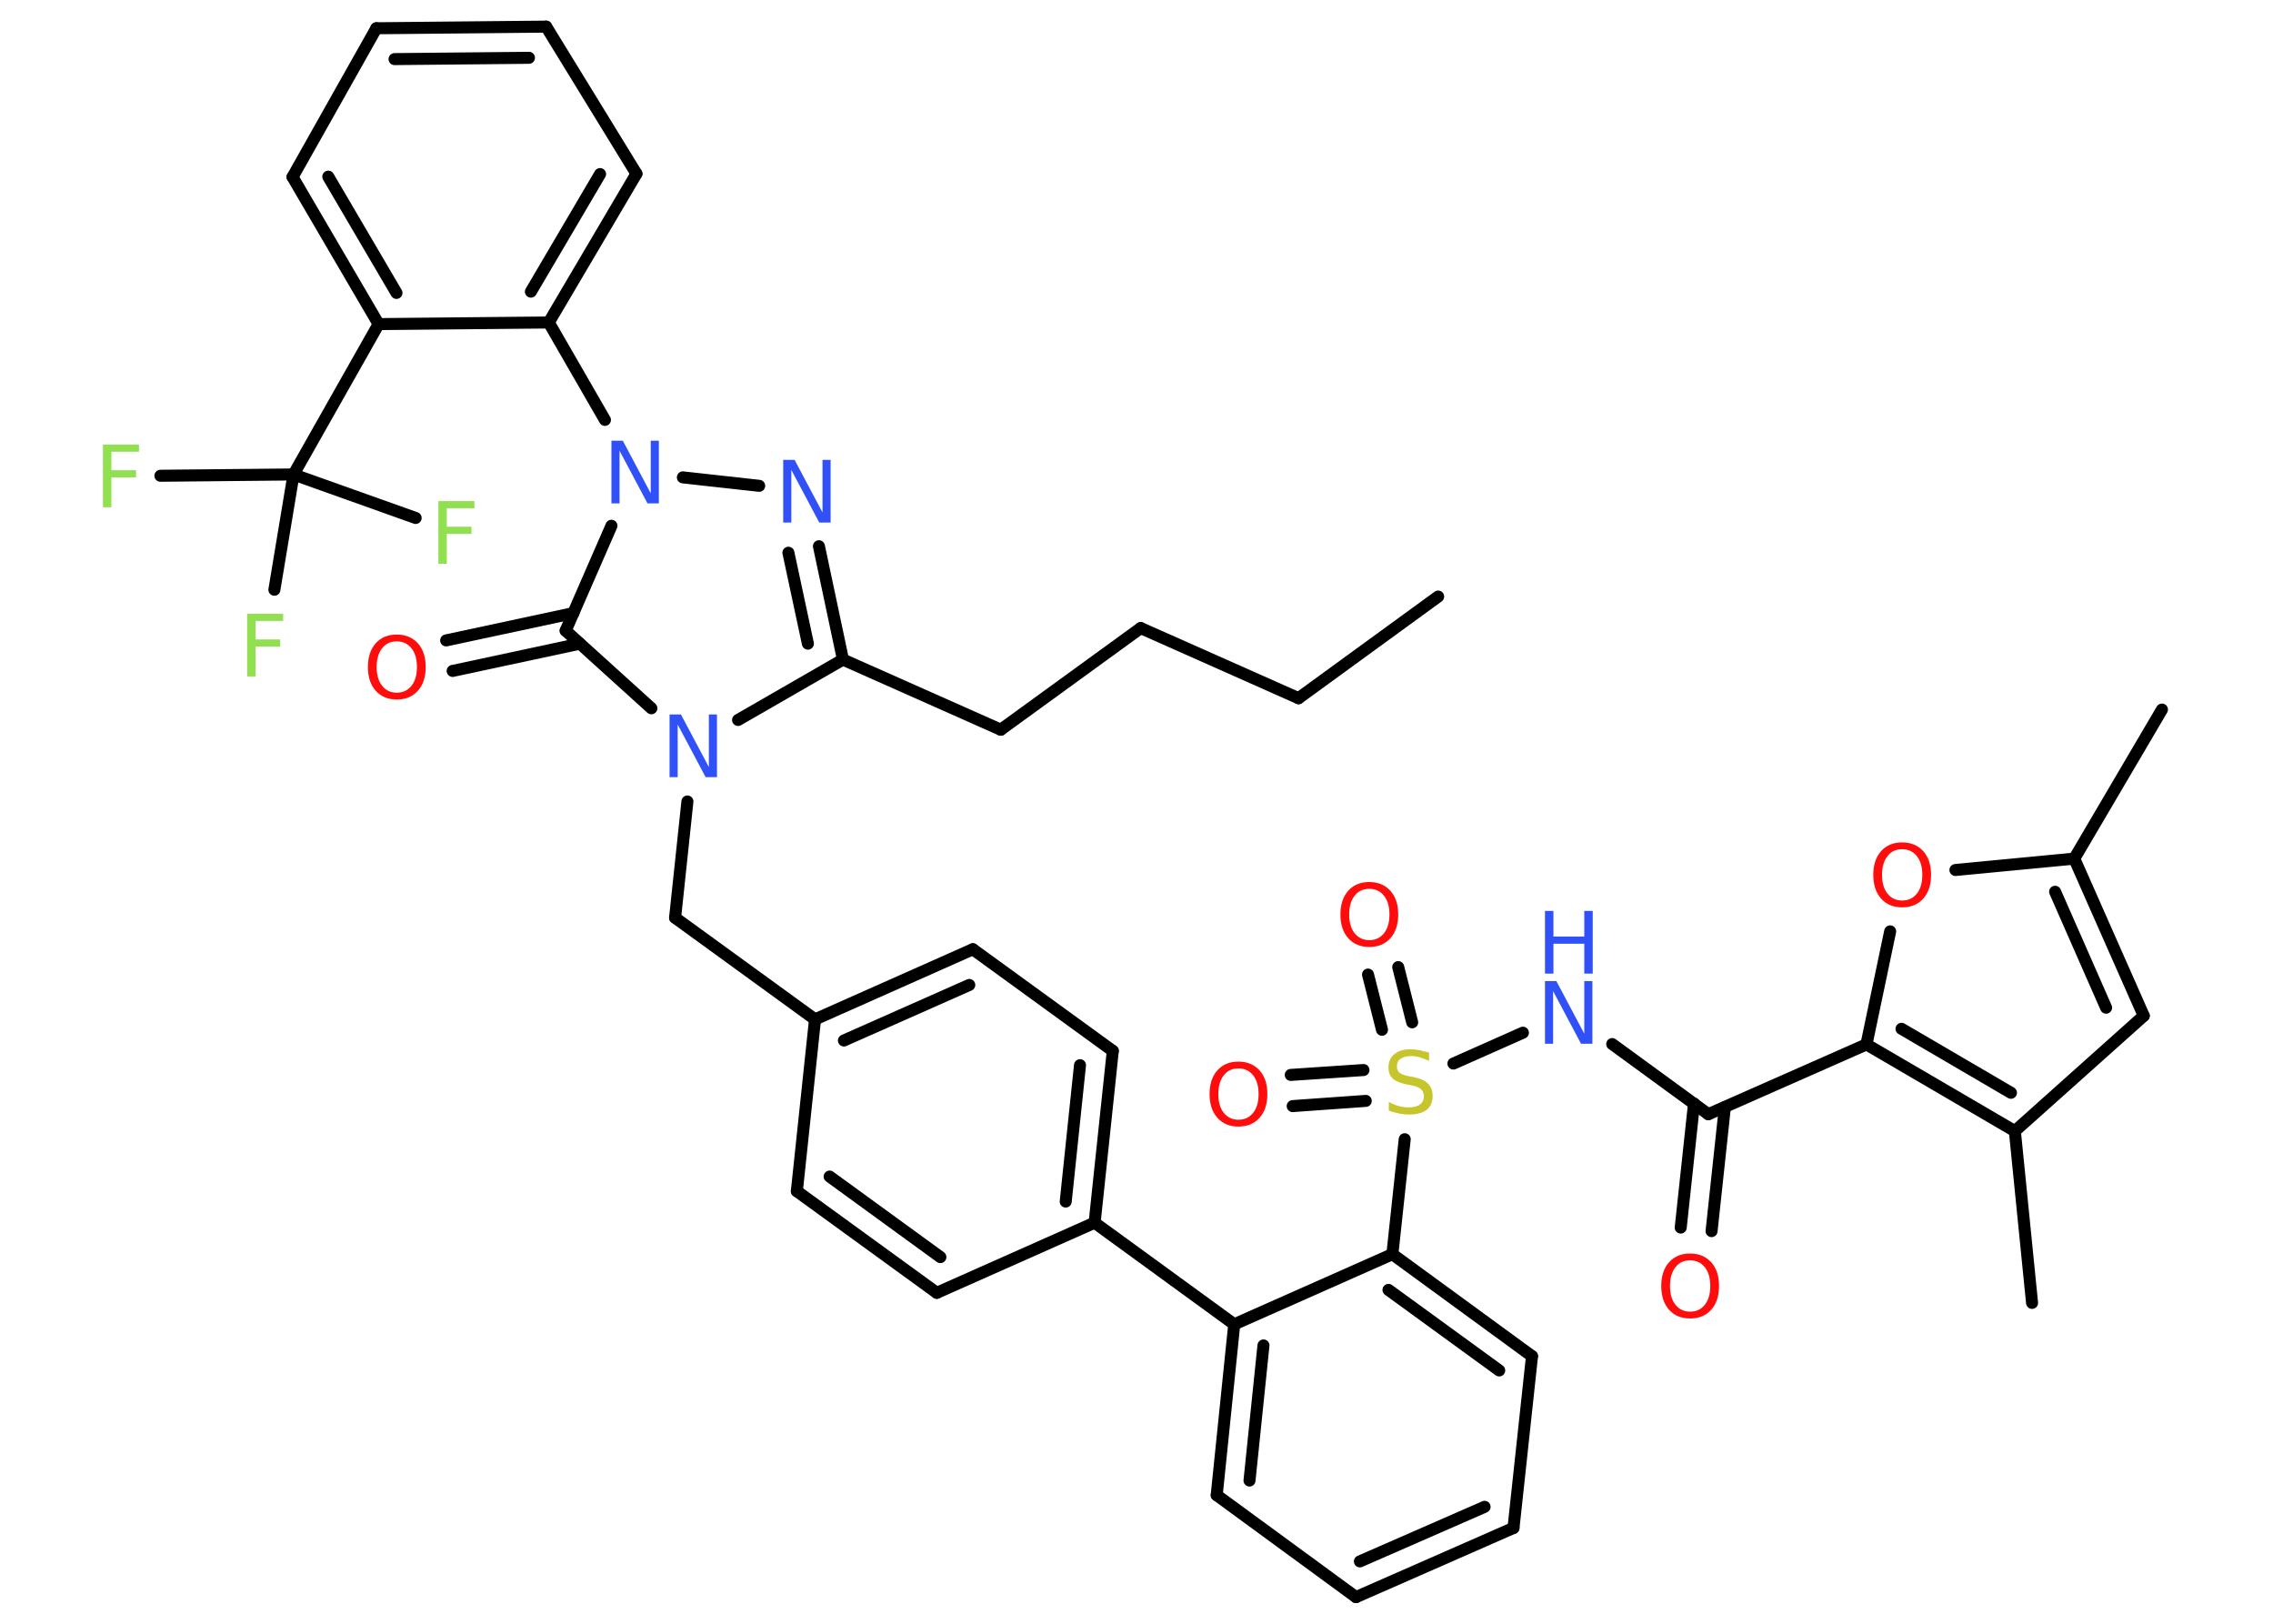 <?xml version='1.0' encoding='UTF-8'?>
<!DOCTYPE svg PUBLIC "-//W3C//DTD SVG 1.1//EN" "http://www.w3.org/Graphics/SVG/1.1/DTD/svg11.dtd">
<svg version='1.2' xmlns='http://www.w3.org/2000/svg' xmlns:xlink='http://www.w3.org/1999/xlink' width='70.0mm' height='50.0mm' viewBox='0 0 70.0 50.0'>
  <desc>Generated by the Chemistry Development Kit (http://github.com/cdk)</desc>
  <g stroke-linecap='round' stroke-linejoin='round' stroke='#000000' stroke-width='.37' fill='#FF0D0D'>
    <rect x='.0' y='.0' width='70.0' height='50.0' fill='#FFFFFF' stroke='none'/>
    <g id='mol1' class='mol'>
      <line id='mol1bnd1' class='bond' x1='44.29' y1='18.37' x2='39.99' y2='21.5'/>
      <line id='mol1bnd2' class='bond' x1='39.99' y1='21.5' x2='35.13' y2='19.34'/>
      <line id='mol1bnd3' class='bond' x1='35.13' y1='19.34' x2='30.82' y2='22.47'/>
      <line id='mol1bnd4' class='bond' x1='30.82' y1='22.47' x2='25.96' y2='20.31'/>
      <g id='mol1bnd5' class='bond'>
        <line x1='25.96' y1='20.31' x2='25.22' y2='16.82'/>
        <line x1='24.88' y1='19.82' x2='24.28' y2='17.02'/>
      </g>
      <line id='mol1bnd6' class='bond' x1='23.38' y1='14.96' x2='21.03' y2='14.7'/>
      <line id='mol1bnd7' class='bond' x1='18.63' y1='12.93' x2='16.9' y2='9.93'/>
      <g id='mol1bnd8' class='bond'>
        <line x1='16.9' y1='9.93' x2='19.6' y2='5.35'/>
        <line x1='16.35' y1='8.98' x2='18.48' y2='5.36'/>
      </g>
      <line id='mol1bnd9' class='bond' x1='19.6' y1='5.35' x2='16.82' y2='.82'/>
      <g id='mol1bnd10' class='bond'>
        <line x1='16.82' y1='.82' x2='11.59' y2='.87'/>
        <line x1='16.29' y1='1.78' x2='12.15' y2='1.82'/>
      </g>
      <line id='mol1bnd11' class='bond' x1='11.59' y1='.87' x2='9.01' y2='5.45'/>
      <g id='mol1bnd12' class='bond'>
        <line x1='9.01' y1='5.45' x2='11.66' y2='9.98'/>
        <line x1='10.11' y1='5.44' x2='12.21' y2='9.02'/>
      </g>
      <line id='mol1bnd13' class='bond' x1='16.9' y1='9.93' x2='11.66' y2='9.98'/>
      <line id='mol1bnd14' class='bond' x1='11.66' y1='9.98' x2='9.04' y2='14.61'/>
      <line id='mol1bnd15' class='bond' x1='9.04' y1='14.61' x2='4.94' y2='14.65'/>
      <line id='mol1bnd16' class='bond' x1='9.04' y1='14.61' x2='8.45' y2='18.16'/>
      <line id='mol1bnd17' class='bond' x1='9.04' y1='14.61' x2='12.8' y2='15.95'/>
      <line id='mol1bnd18' class='bond' x1='18.83' y1='16.19' x2='17.42' y2='19.42'/>
      <g id='mol1bnd19' class='bond'>
        <line x1='17.86' y1='19.82' x2='13.94' y2='20.66'/>
        <line x1='17.66' y1='18.88' x2='13.74' y2='19.72'/>
      </g>
      <line id='mol1bnd20' class='bond' x1='17.42' y1='19.42' x2='20.06' y2='21.81'/>
      <line id='mol1bnd21' class='bond' x1='25.96' y1='20.31' x2='22.73' y2='22.17'/>
      <line id='mol1bnd22' class='bond' x1='21.17' y1='24.68' x2='20.79' y2='28.26'/>
      <line id='mol1bnd23' class='bond' x1='20.79' y1='28.26' x2='25.1' y2='31.39'/>
      <g id='mol1bnd24' class='bond'>
        <line x1='29.96' y1='29.23' x2='25.1' y2='31.39'/>
        <line x1='29.85' y1='30.33' x2='25.99' y2='32.04'/>
      </g>
      <line id='mol1bnd25' class='bond' x1='29.96' y1='29.23' x2='34.27' y2='32.36'/>
      <g id='mol1bnd26' class='bond'>
        <line x1='33.71' y1='37.65' x2='34.27' y2='32.36'/>
        <line x1='32.82' y1='37.0' x2='33.26' y2='32.8'/>
      </g>
      <line id='mol1bnd27' class='bond' x1='33.71' y1='37.65' x2='38.01' y2='40.78'/>
      <g id='mol1bnd28' class='bond'>
        <line x1='38.01' y1='40.78' x2='37.47' y2='46.04'/>
        <line x1='38.91' y1='41.43' x2='38.48' y2='45.59'/>
      </g>
      <line id='mol1bnd29' class='bond' x1='37.47' y1='46.04' x2='41.76' y2='49.18'/>
      <g id='mol1bnd30' class='bond'>
        <line x1='41.76' y1='49.18' x2='46.61' y2='47.05'/>
        <line x1='41.88' y1='48.08' x2='45.72' y2='46.4'/>
      </g>
      <line id='mol1bnd31' class='bond' x1='46.61' y1='47.05' x2='47.18' y2='41.76'/>
      <g id='mol1bnd32' class='bond'>
        <line x1='47.18' y1='41.76' x2='42.88' y2='38.62'/>
        <line x1='46.17' y1='42.2' x2='42.76' y2='39.72'/>
      </g>
      <line id='mol1bnd33' class='bond' x1='38.01' y1='40.78' x2='42.88' y2='38.62'/>
      <line id='mol1bnd34' class='bond' x1='42.88' y1='38.62' x2='43.26' y2='35.08'/>
      <g id='mol1bnd35' class='bond'>
        <line x1='42.56' y1='31.71' x2='42.13' y2='30.01'/>
        <line x1='43.49' y1='31.48' x2='43.06' y2='29.78'/>
      </g>
      <g id='mol1bnd36' class='bond'>
        <line x1='42.06' y1='33.9' x2='39.81' y2='34.06'/>
        <line x1='41.99' y1='32.95' x2='39.75' y2='33.1'/>
      </g>
      <line id='mol1bnd37' class='bond' x1='44.76' y1='32.75' x2='46.9' y2='31.8'/>
      <line id='mol1bnd38' class='bond' x1='49.65' y1='32.15' x2='52.61' y2='34.31'/>
      <g id='mol1bnd39' class='bond'>
        <line x1='53.12' y1='34.09' x2='52.71' y2='37.91'/>
        <line x1='52.17' y1='33.98' x2='51.76' y2='37.8'/>
      </g>
      <line id='mol1bnd40' class='bond' x1='52.61' y1='34.31' x2='57.48' y2='32.16'/>
      <line id='mol1bnd41' class='bond' x1='57.48' y1='32.16' x2='58.21' y2='28.68'/>
      <line id='mol1bnd42' class='bond' x1='60.22' y1='26.79' x2='63.88' y2='26.44'/>
      <line id='mol1bnd43' class='bond' x1='63.88' y1='26.44' x2='66.58' y2='21.85'/>
      <g id='mol1bnd44' class='bond'>
        <line x1='66.02' y1='31.28' x2='63.88' y2='26.44'/>
        <line x1='64.86' y1='31.03' x2='63.29' y2='27.46'/>
      </g>
      <line id='mol1bnd45' class='bond' x1='66.02' y1='31.28' x2='62.05' y2='34.83'/>
      <g id='mol1bnd46' class='bond'>
        <line x1='57.48' y1='32.16' x2='62.05' y2='34.83'/>
        <line x1='58.56' y1='31.68' x2='61.93' y2='33.65'/>
      </g>
      <line id='mol1bnd47' class='bond' x1='62.05' y1='34.83' x2='62.58' y2='40.12'/>
      <line id='mol1bnd48' class='bond' x1='33.71' y1='37.65' x2='28.85' y2='39.81'/>
      <g id='mol1bnd49' class='bond'>
        <line x1='24.54' y1='36.68' x2='28.85' y2='39.81'/>
        <line x1='25.55' y1='36.23' x2='28.96' y2='38.71'/>
      </g>
      <line id='mol1bnd50' class='bond' x1='25.1' y1='31.39' x2='24.54' y2='36.68'/>
      <path id='mol1atm6' class='atom' d='M24.12 14.16h.35l.86 1.62v-1.62h.25v1.93h-.35l-.86 -1.62v1.62h-.25v-1.93z' stroke='none' fill='#3050F8'/>
      <path id='mol1atm7' class='atom' d='M18.83 13.57h.35l.86 1.62v-1.62h.25v1.93h-.35l-.86 -1.62v1.62h-.25v-1.93z' stroke='none' fill='#3050F8'/>
      <path id='mol1atm15' class='atom' d='M3.17 13.69h1.11v.22h-.85v.57h.76v.22h-.76v.92h-.26v-1.93z' stroke='none' fill='#90E050'/>
      <path id='mol1atm16' class='atom' d='M7.61 18.9h1.11v.22h-.85v.57h.76v.22h-.76v.92h-.26v-1.93z' stroke='none' fill='#90E050'/>
      <path id='mol1atm17' class='atom' d='M13.5 15.43h1.11v.22h-.85v.57h.76v.22h-.76v.92h-.26v-1.93z' stroke='none' fill='#90E050'/>
      <path id='mol1atm19' class='atom' d='M12.22 19.75q-.29 .0 -.45 .21q-.17 .21 -.17 .58q.0 .37 .17 .58q.17 .21 .45 .21q.28 .0 .45 -.21q.17 -.21 .17 -.58q.0 -.37 -.17 -.58q-.17 -.21 -.45 -.21zM12.22 19.54q.4 .0 .65 .27q.24 .27 .24 .73q.0 .46 -.24 .73q-.24 .27 -.65 .27q-.41 .0 -.65 -.27q-.24 -.27 -.24 -.73q.0 -.46 .24 -.73q.24 -.27 .65 -.27z' stroke='none'/>
      <path id='mol1atm20' class='atom' d='M20.62 22.0h.35l.86 1.62v-1.62h.25v1.93h-.35l-.86 -1.62v1.62h-.25v-1.93z' stroke='none' fill='#3050F8'/>
      <path id='mol1atm32' class='atom' d='M44.01 32.42v.25q-.15 -.07 -.28 -.11q-.13 -.04 -.26 -.04q-.21 .0 -.33 .08q-.12 .08 -.12 .24q.0 .13 .08 .19q.08 .07 .29 .11l.16 .03q.29 .06 .43 .2q.14 .14 .14 .38q.0 .28 -.19 .43q-.19 .14 -.55 .14q-.14 .0 -.29 -.03q-.15 -.03 -.32 -.09v-.27q.16 .09 .31 .13q.15 .04 .3 .04q.23 .0 .35 -.09q.12 -.09 .12 -.25q.0 -.14 -.09 -.22q-.09 -.08 -.29 -.12l-.16 -.03q-.29 -.06 -.42 -.18q-.13 -.12 -.13 -.34q.0 -.26 .18 -.41q.18 -.15 .5 -.15q.13 .0 .28 .03q.14 .03 .29 .07z' stroke='none' fill='#C6C62C'/>
      <path id='mol1atm33' class='atom' d='M42.17 27.37q-.29 .0 -.45 .21q-.17 .21 -.17 .58q.0 .37 .17 .58q.17 .21 .45 .21q.28 .0 .45 -.21q.17 -.21 .17 -.58q.0 -.37 -.17 -.58q-.17 -.21 -.45 -.21zM42.17 27.16q.4 .0 .65 .27q.24 .27 .24 .73q.0 .46 -.24 .73q-.24 .27 -.65 .27q-.41 .0 -.65 -.27q-.24 -.27 -.24 -.73q.0 -.46 .24 -.73q.24 -.27 .65 -.27z' stroke='none'/>
      <path id='mol1atm34' class='atom' d='M38.14 32.9q-.29 .0 -.45 .21q-.17 .21 -.17 .58q.0 .37 .17 .58q.17 .21 .45 .21q.28 .0 .45 -.21q.17 -.21 .17 -.58q.0 -.37 -.17 -.58q-.17 -.21 -.45 -.21zM38.14 32.69q.4 .0 .65 .27q.24 .27 .24 .73q.0 .46 -.24 .73q-.24 .27 -.65 .27q-.41 .0 -.65 -.27q-.24 -.27 -.24 -.73q.0 -.46 .24 -.73q.24 -.27 .65 -.27z' stroke='none'/>
      <g id='mol1atm35' class='atom'>
        <path d='M47.58 30.21h.35l.86 1.62v-1.62h.25v1.93h-.35l-.86 -1.62v1.62h-.25v-1.93z' stroke='none' fill='#3050F8'/>
        <path d='M47.58 28.05h.26v.79h.95v-.79h.26v1.93h-.26v-.92h-.95v.92h-.26v-1.93z' stroke='none' fill='#3050F8'/>
      </g>
      <path id='mol1atm37' class='atom' d='M52.05 38.81q-.29 .0 -.45 .21q-.17 .21 -.17 .58q.0 .37 .17 .58q.17 .21 .45 .21q.28 .0 .45 -.21q.17 -.21 .17 -.58q.0 -.37 -.17 -.58q-.17 -.21 -.45 -.21zM52.05 38.6q.4 .0 .65 .27q.24 .27 .24 .73q.0 .46 -.24 .73q-.24 .27 -.65 .27q-.41 .0 -.65 -.27q-.24 -.27 -.24 -.73q.0 -.46 .24 -.73q.24 -.27 .65 -.27z' stroke='none'/>
      <path id='mol1atm39' class='atom' d='M58.58 26.15q-.29 .0 -.45 .21q-.17 .21 -.17 .58q.0 .37 .17 .58q.17 .21 .45 .21q.28 .0 .45 -.21q.17 -.21 .17 -.58q.0 -.37 -.17 -.58q-.17 -.21 -.45 -.21zM58.58 25.94q.4 .0 .65 .27q.24 .27 .24 .73q.0 .46 -.24 .73q-.24 .27 -.65 .27q-.41 .0 -.65 -.27q-.24 -.27 -.24 -.73q.0 -.46 .24 -.73q.24 -.27 .65 -.27z' stroke='none'/>
    </g>
  </g>
</svg>
